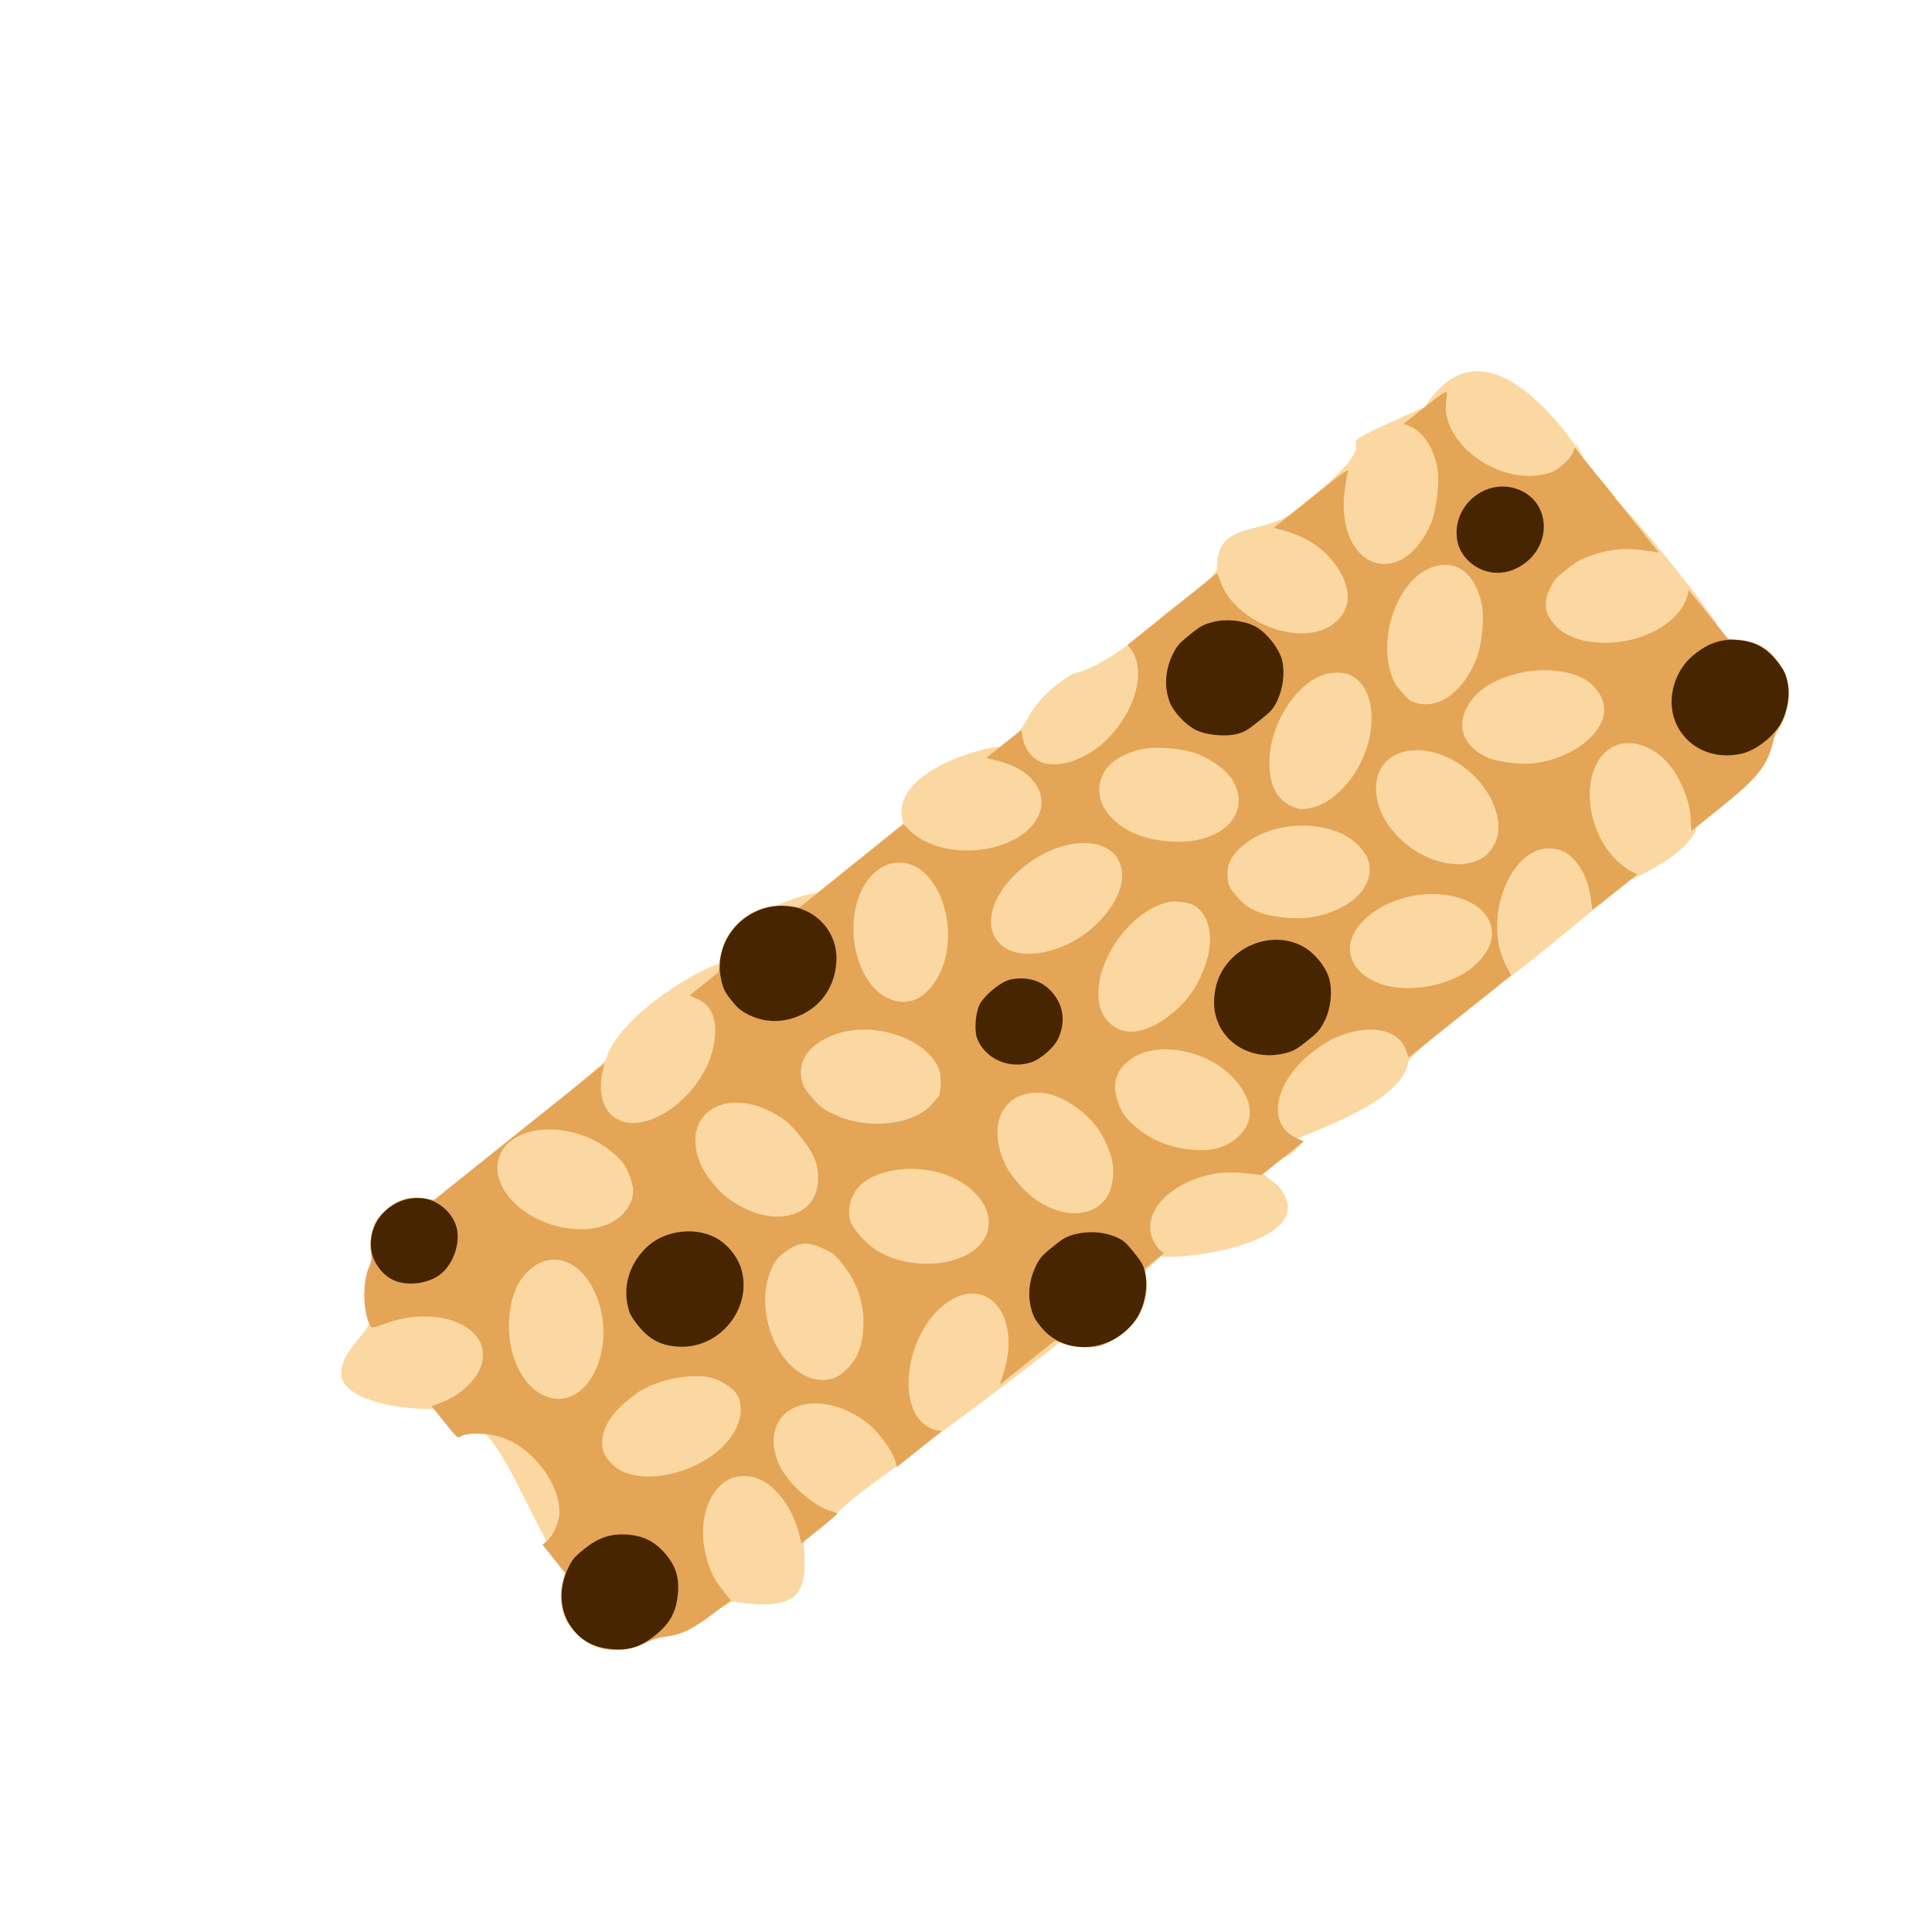 <?xml version="1.0" encoding="UTF-8" standalone="no"?>
<!-- Created with Inkscape (http://www.inkscape.org/) -->

<svg
   width="64"
   height="64"
   viewBox="0 0 16.933 16.933"
   version="1.1"
   id="svg5"
   inkscape:version="1.2 (dc2aedaf03, 2022-05-15)"
   sodipodi:docname="granola.svg"
   xmlns:inkscape="http://www.inkscape.org/namespaces/inkscape"
   xmlns:sodipodi="http://sodipodi.sourceforge.net/DTD/sodipodi-0.dtd"
   xmlns="http://www.w3.org/2000/svg"
   xmlns:svg="http://www.w3.org/2000/svg">
  <sodipodi:namedview
     id="namedview7"
     pagecolor="#ffffff"
     bordercolor="#666666"
     borderopacity="1.0"
     inkscape:pageshadow="2"
     inkscape:pageopacity="0.0"
     inkscape:pagecheckerboard="0"
     inkscape:document-units="mm"
     showgrid="false"
     units="px"
     inkscape:zoom="16"
     inkscape:cx="37.8125"
     inkscape:cy="34.4375"
     inkscape:window-width="1920"
     inkscape:window-height="1009"
     inkscape:window-x="-8"
     inkscape:window-y="-8"
     inkscape:window-maximized="1"
     inkscape:current-layer="g4193"
     inkscape:showpageshadow="0"
     inkscape:deskcolor="#d1d1d1" />
  <defs
     id="defs2">
    <pattern
       id="EMFhbasepattern"
       patternUnits="userSpaceOnUse"
       width="6"
       height="6"
       x="0"
       y="0" />
    <pattern
       id="EMFhbasepattern-5"
       patternUnits="userSpaceOnUse"
       width="6"
       height="6"
       x="0"
       y="0" />
    <pattern
       id="EMFhbasepattern-56"
       patternUnits="userSpaceOnUse"
       width="6"
       height="6"
       x="0"
       y="0" />
    <pattern
       id="EMFhbasepattern-6"
       patternUnits="userSpaceOnUse"
       width="6"
       height="6"
       x="0"
       y="0" />
    <pattern
       id="EMFhbasepattern-62"
       patternUnits="userSpaceOnUse"
       width="6"
       height="6"
       x="0"
       y="0" />
    <pattern
       id="EMFhbasepattern-8"
       patternUnits="userSpaceOnUse"
       width="6"
       height="6"
       x="0"
       y="0" />
    <pattern
       id="EMFhbasepattern-81"
       patternUnits="userSpaceOnUse"
       width="6"
       height="6"
       x="0"
       y="0" />
    <pattern
       id="EMFhbasepattern-9"
       patternUnits="userSpaceOnUse"
       width="6"
       height="6"
       x="0"
       y="0" />
    <pattern
       id="EMFhbasepattern-52"
       patternUnits="userSpaceOnUse"
       width="6"
       height="6"
       x="0"
       y="0" />
    <pattern
       id="EMFhbasepattern-0"
       patternUnits="userSpaceOnUse"
       width="6"
       height="6"
       x="0"
       y="0" />
    <pattern
       id="EMFhbasepattern-7"
       patternUnits="userSpaceOnUse"
       width="6"
       height="6"
       x="0"
       y="0" />
    <pattern
       id="EMFhbasepattern-65"
       patternUnits="userSpaceOnUse"
       width="6"
       height="6"
       x="0"
       y="0" />
    <pattern
       id="EMFhbasepattern-3"
       patternUnits="userSpaceOnUse"
       width="6"
       height="6"
       x="0"
       y="0" />
    <pattern
       id="EMFhbasepattern-90"
       patternUnits="userSpaceOnUse"
       width="6"
       height="6"
       x="0"
       y="0" />
    <pattern
       id="EMFhbasepattern-4"
       patternUnits="userSpaceOnUse"
       width="6"
       height="6"
       x="0"
       y="0" />
    <pattern
       id="EMFhbasepattern-2"
       patternUnits="userSpaceOnUse"
       width="6"
       height="6"
       x="0"
       y="0" />
    <pattern
       id="EMFhbasepattern-40"
       patternUnits="userSpaceOnUse"
       width="6"
       height="6"
       x="0"
       y="0" />
    <pattern
       id="EMFhbasepattern-74"
       patternUnits="userSpaceOnUse"
       width="6"
       height="6"
       x="0"
       y="0" />
    <pattern
       id="EMFhbasepattern-656"
       patternUnits="userSpaceOnUse"
       width="6"
       height="6"
       x="0"
       y="0" />
    <pattern
       id="EMFhbasepattern-76"
       patternUnits="userSpaceOnUse"
       width="6"
       height="6"
       x="0"
       y="0" />
    <pattern
       id="EMFhbasepattern-1"
       patternUnits="userSpaceOnUse"
       width="6"
       height="6"
       x="0"
       y="0" />
    <pattern
       id="EMFhbasepattern-42"
       patternUnits="userSpaceOnUse"
       width="6"
       height="6"
       x="0"
       y="0" />
    <pattern
       id="EMFhbasepattern-73"
       patternUnits="userSpaceOnUse"
       width="6"
       height="6"
       x="0"
       y="0" />
    <pattern
       id="EMFhbasepattern-566"
       patternUnits="userSpaceOnUse"
       width="6"
       height="6"
       x="0"
       y="0" />
    <pattern
       id="EMFhbasepattern-71"
       patternUnits="userSpaceOnUse"
       width="6"
       height="6"
       x="0"
       y="0" />
    <pattern
       id="EMFhbasepattern-31"
       patternUnits="userSpaceOnUse"
       width="6"
       height="6"
       x="0"
       y="0" />
    <pattern
       id="EMFhbasepattern-60"
       patternUnits="userSpaceOnUse"
       width="6"
       height="6"
       x="0"
       y="0" />
    <pattern
       id="EMFhbasepattern-28"
       patternUnits="userSpaceOnUse"
       width="6"
       height="6"
       x="0"
       y="0" />
    <pattern
       id="EMFhbasepattern-02"
       patternUnits="userSpaceOnUse"
       width="6"
       height="6"
       x="0"
       y="0" />
    <pattern
       id="EMFhbasepattern-57"
       patternUnits="userSpaceOnUse"
       width="6"
       height="6"
       x="0"
       y="0" />
    <pattern
       id="EMFhbasepattern-50"
       patternUnits="userSpaceOnUse"
       width="6"
       height="6"
       x="0"
       y="0" />
    <pattern
       id="EMFhbasepattern-45"
       patternUnits="userSpaceOnUse"
       width="6"
       height="6"
       x="0"
       y="0" />
    <pattern
       id="EMFhbasepattern-33"
       patternUnits="userSpaceOnUse"
       width="6"
       height="6"
       x="0"
       y="0" />
    <pattern
       id="EMFhbasepattern-21"
       patternUnits="userSpaceOnUse"
       width="6"
       height="6"
       x="0"
       y="0" />
    <pattern
       id="EMFhbasepattern-818"
       patternUnits="userSpaceOnUse"
       width="6"
       height="6"
       x="0"
       y="0" />
    <pattern
       id="EMFhbasepattern-32"
       patternUnits="userSpaceOnUse"
       width="6"
       height="6"
       x="0"
       y="0" />
    <pattern
       id="EMFhbasepattern-38"
       patternUnits="userSpaceOnUse"
       width="6"
       height="6"
       x="0"
       y="0" />
    <pattern
       id="EMFhbasepattern-39"
       patternUnits="userSpaceOnUse"
       width="6"
       height="6"
       x="0"
       y="0" />
    <pattern
       id="EMFhbasepattern-86"
       patternUnits="userSpaceOnUse"
       width="6"
       height="6"
       x="0"
       y="0" />
    <pattern
       id="EMFhbasepattern-07"
       patternUnits="userSpaceOnUse"
       width="6"
       height="6"
       x="0"
       y="0" />
    <pattern
       id="EMFhbasepattern-524"
       patternUnits="userSpaceOnUse"
       width="6"
       height="6"
       x="0"
       y="0" />
    <pattern
       id="EMFhbasepattern-508"
       patternUnits="userSpaceOnUse"
       width="6"
       height="6"
       x="0"
       y="0" />
    <pattern
       id="EMFhbasepattern-217"
       patternUnits="userSpaceOnUse"
       width="6"
       height="6"
       x="0"
       y="0" />
    <pattern
       id="EMFhbasepattern-84"
       patternUnits="userSpaceOnUse"
       width="6"
       height="6"
       x="0"
       y="0" />
    <pattern
       id="EMFhbasepattern-96"
       patternUnits="userSpaceOnUse"
       width="6"
       height="6"
       x="0"
       y="0" />
    <pattern
       id="EMFhbasepattern-48"
       patternUnits="userSpaceOnUse"
       width="6"
       height="6"
       x="0"
       y="0" />
    <pattern
       id="EMFhbasepattern-23"
       patternUnits="userSpaceOnUse"
       width="6"
       height="6"
       x="0"
       y="0" />
    <pattern
       id="EMFhbasepattern-36"
       patternUnits="userSpaceOnUse"
       width="6"
       height="6"
       x="0"
       y="0" />
    <pattern
       id="EMFhbasepattern-900"
       patternUnits="userSpaceOnUse"
       width="6"
       height="6"
       x="0"
       y="0" />
    <pattern
       id="EMFhbasepattern-37"
       patternUnits="userSpaceOnUse"
       width="6"
       height="6"
       x="0"
       y="0" />
    <pattern
       id="EMFhbasepattern-11"
       patternUnits="userSpaceOnUse"
       width="6"
       height="6"
       x="0"
       y="0" />
    <pattern
       id="EMFhbasepattern-95"
       patternUnits="userSpaceOnUse"
       width="6"
       height="6"
       x="0"
       y="0" />
    <pattern
       id="EMFhbasepattern-10"
       patternUnits="userSpaceOnUse"
       width="6"
       height="6"
       x="0"
       y="0" />
    <pattern
       id="EMFhbasepattern-909"
       patternUnits="userSpaceOnUse"
       width="6"
       height="6"
       x="0"
       y="0" />
    <pattern
       id="EMFhbasepattern-06"
       patternUnits="userSpaceOnUse"
       width="6"
       height="6"
       x="0"
       y="0" />
    <pattern
       id="EMFhbasepattern-34"
       patternUnits="userSpaceOnUse"
       width="6"
       height="6"
       x="0"
       y="0" />
    <pattern
       id="EMFhbasepattern-41"
       patternUnits="userSpaceOnUse"
       width="6"
       height="6"
       x="0"
       y="0" />
    <pattern
       id="EMFhbasepattern-82"
       patternUnits="userSpaceOnUse"
       width="6"
       height="6"
       x="0"
       y="0" />
    <pattern
       id="EMFhbasepattern-94"
       patternUnits="userSpaceOnUse"
       width="6"
       height="6"
       x="0"
       y="0" />
    <pattern
       id="EMFhbasepattern-738"
       patternUnits="userSpaceOnUse"
       width="6"
       height="6"
       x="0"
       y="0" />
    <pattern
       id="EMFhbasepattern-19"
       patternUnits="userSpaceOnUse"
       width="6"
       height="6"
       x="0"
       y="0" />
    <pattern
       id="EMFhbasepattern-342"
       patternUnits="userSpaceOnUse"
       width="6"
       height="6"
       x="0"
       y="0" />
    <pattern
       id="EMFhbasepattern-77"
       patternUnits="userSpaceOnUse"
       width="6"
       height="6"
       x="0"
       y="0" />
    <pattern
       id="EMFhbasepattern-29"
       patternUnits="userSpaceOnUse"
       width="6"
       height="6"
       x="0"
       y="0" />
    <pattern
       id="EMFhbasepattern-219"
       patternUnits="userSpaceOnUse"
       width="6"
       height="6"
       x="0"
       y="0" />
    <pattern
       id="EMFhbasepattern-105"
       patternUnits="userSpaceOnUse"
       width="6"
       height="6"
       x="0"
       y="0" />
    <pattern
       id="EMFhbasepattern-104"
       patternUnits="userSpaceOnUse"
       width="6"
       height="6"
       x="0"
       y="0" />
    <pattern
       id="EMFhbasepattern-44"
       patternUnits="userSpaceOnUse"
       width="6"
       height="6"
       x="0"
       y="0" />
    <pattern
       id="EMFhbasepattern-87"
       patternUnits="userSpaceOnUse"
       width="6"
       height="6"
       x="0"
       y="0" />
    <pattern
       id="EMFhbasepattern-93"
       patternUnits="userSpaceOnUse"
       width="6"
       height="6"
       x="0"
       y="0" />
    <pattern
       id="EMFhbasepattern-324"
       patternUnits="userSpaceOnUse"
       width="6"
       height="6"
       x="0"
       y="0" />
    <pattern
       id="EMFhbasepattern-20"
       patternUnits="userSpaceOnUse"
       width="6"
       height="6"
       x="0"
       y="0" />
    <pattern
       id="EMFhbasepattern-78"
       patternUnits="userSpaceOnUse"
       width="6"
       height="6"
       x="0"
       y="0" />
    <pattern
       id="EMFhbasepattern-313"
       patternUnits="userSpaceOnUse"
       width="6"
       height="6"
       x="0"
       y="0" />
    <pattern
       id="EMFhbasepattern-3422"
       patternUnits="userSpaceOnUse"
       width="6"
       height="6"
       x="0"
       y="0" />
    <pattern
       id="EMFhbasepattern-957"
       patternUnits="userSpaceOnUse"
       width="6"
       height="6"
       x="0"
       y="0" />
    <pattern
       id="EMFhbasepattern-75"
       patternUnits="userSpaceOnUse"
       width="6"
       height="6"
       x="0"
       y="0" />
    <pattern
       id="EMFhbasepattern-429"
       patternUnits="userSpaceOnUse"
       width="6"
       height="6"
       x="0"
       y="0" />
    <pattern
       id="EMFhbasepattern-102"
       patternUnits="userSpaceOnUse"
       width="6"
       height="6"
       x="0"
       y="0" />
    <pattern
       id="EMFhbasepattern-233"
       patternUnits="userSpaceOnUse"
       width="6"
       height="6"
       x="0"
       y="0" />
    <pattern
       id="EMFhbasepattern-18"
       patternUnits="userSpaceOnUse"
       width="6"
       height="6"
       x="0"
       y="0" />
    <pattern
       id="EMFhbasepattern-334"
       patternUnits="userSpaceOnUse"
       width="6"
       height="6"
       x="0"
       y="0" />
    <pattern
       id="EMFhbasepattern-317"
       patternUnits="userSpaceOnUse"
       width="6"
       height="6"
       x="0"
       y="0" />
    <pattern
       id="EMFhbasepattern-509"
       patternUnits="userSpaceOnUse"
       width="6"
       height="6"
       x="0"
       y="0" />
    <pattern
       id="EMFhbasepattern-657"
       patternUnits="userSpaceOnUse"
       width="6"
       height="6"
       x="0"
       y="0" />
    <pattern
       id="EMFhbasepattern-83"
       patternUnits="userSpaceOnUse"
       width="6"
       height="6"
       x="0"
       y="0" />
    <pattern
       id="EMFhbasepattern-390"
       patternUnits="userSpaceOnUse"
       width="6"
       height="6"
       x="0"
       y="0" />
    <pattern
       id="EMFhbasepattern-24"
       patternUnits="userSpaceOnUse"
       width="6"
       height="6"
       x="0"
       y="0" />
    <pattern
       id="EMFhbasepattern-63"
       patternUnits="userSpaceOnUse"
       width="6"
       height="6"
       x="0"
       y="0" />
    <pattern
       id="EMFhbasepattern-631"
       patternUnits="userSpaceOnUse"
       width="6"
       height="6"
       x="0"
       y="0" />
    <pattern
       id="EMFhbasepattern-98"
       patternUnits="userSpaceOnUse"
       width="6"
       height="6"
       x="0"
       y="0" />
    <pattern
       id="EMFhbasepattern-79"
       patternUnits="userSpaceOnUse"
       width="6"
       height="6"
       x="0"
       y="0" />
    <pattern
       id="EMFhbasepattern-489"
       patternUnits="userSpaceOnUse"
       width="6"
       height="6"
       x="0"
       y="0" />
    <pattern
       id="EMFhbasepattern-811"
       patternUnits="userSpaceOnUse"
       width="6"
       height="6"
       x="0"
       y="0" />
    <pattern
       id="EMFhbasepattern-450"
       patternUnits="userSpaceOnUse"
       width="6"
       height="6"
       x="0"
       y="0" />
    <pattern
       id="EMFhbasepattern-321"
       patternUnits="userSpaceOnUse"
       width="6"
       height="6"
       x="0"
       y="0" />
    <pattern
       id="EMFhbasepattern-371"
       patternUnits="userSpaceOnUse"
       width="6"
       height="6"
       x="0"
       y="0" />
    <pattern
       id="EMFhbasepattern-49"
       patternUnits="userSpaceOnUse"
       width="6"
       height="6"
       x="0"
       y="0" />
    <pattern
       id="EMFhbasepattern-576"
       patternUnits="userSpaceOnUse"
       width="6"
       height="6"
       x="0"
       y="0" />
    <pattern
       id="EMFhbasepattern-493"
       patternUnits="userSpaceOnUse"
       width="6"
       height="6"
       x="0"
       y="0" />
    <pattern
       id="EMFhbasepattern-09"
       patternUnits="userSpaceOnUse"
       width="6"
       height="6"
       x="0"
       y="0" />
    <pattern
       id="EMFhbasepattern-47"
       patternUnits="userSpaceOnUse"
       width="6"
       height="6"
       x="0"
       y="0" />
    <pattern
       id="EMFhbasepattern-860"
       patternUnits="userSpaceOnUse"
       width="6"
       height="6"
       x="0"
       y="0" />
    <pattern
       id="EMFhbasepattern-26"
       patternUnits="userSpaceOnUse"
       width="6"
       height="6"
       x="0"
       y="0" />
    <pattern
       id="EMFhbasepattern-247"
       patternUnits="userSpaceOnUse"
       width="6"
       height="6"
       x="0"
       y="0" />
    <pattern
       id="EMFhbasepattern-54"
       patternUnits="userSpaceOnUse"
       width="6"
       height="6"
       x="0"
       y="0" />
    <pattern
       id="EMFhbasepattern-25"
       patternUnits="userSpaceOnUse"
       width="6"
       height="6"
       x="0"
       y="0" />
    <pattern
       id="EMFhbasepattern-53"
       patternUnits="userSpaceOnUse"
       width="6"
       height="6"
       x="0"
       y="0" />
  </defs>
  <g
     inkscape:label="Calque 1"
     inkscape:groupmode="layer"
     id="layer1">
    <g
       id="g4128"
       transform="translate(-0.631,0.126)">
      <g
         id="g5578"
         transform="translate(0.089,0.089)">
        <g
           id="g7501"
           transform="translate(-0.063,0.947)">
          <g
             id="g9467"
             transform="translate(-0.089,-0.803)">
            <g
               id="g10302"
               transform="translate(0.312,-0.045)">
              <g
                 id="g11479"
                 transform="translate(-0.126,0.063)">
                <g
                   id="g11873"
                   transform="translate(-0.236,0.665)">
                  <g
                     id="g12382"
                     transform="translate(-121.985,-82.268)">
                    <g
                       id="g13305"
                       transform="matrix(0.133,0,0,0.133,114.639,78.216)">
                      <g
                         id="g17429"
                         transform="translate(0.905,5.664)">
                        <g
                           id="g18595"
                           transform="translate(-3.363,-8.745)">
                          <g
                             id="g21002"
                             transform="translate(1.708,-2.82)">
                            <g
                               id="g23814"
                               transform="translate(8.725,-1.122)">
                              <g
                                 id="g24838"
                                 transform="translate(11.143,-0.857)">
                                <g
                                   id="g25315"
                                   transform="translate(-3.49,2.493)">
                                <g
                                   id="g27220"
                                   transform="translate(2.468,1.234)">
                                <g
                                   id="g29753"
                                   transform="translate(1.476,-2.374)">
                                <g
                                   id="g30615"
                                   transform="translate(0.92,1.369)">
                                <g
                                   id="g31433"
                                   transform="translate(-2.468,-1.41)">
                                <g
                                   id="g31731"
                                   transform="translate(1.058,-0.705)">
                                <g
                                   id="g33243"
                                   transform="matrix(1.077,0,0,1.077,-7.373,-3.174)">
                                <g
                                   id="g35254"
                                   transform="translate(-2.214,-0.92)">
                                <g
                                   id="g36749"
                                   transform="translate(-0.982,-2.782)">
                                <g
                                   id="g37297"
                                   transform="translate(-6.776,-3.503)">
                                <g
                                   id="g38955"
                                   transform="matrix(1.217,0,0,1.217,-23.105,-18.212)">
                                <g
                                   id="g39618"
                                   transform="translate(-0.269,-0.269)">
                                <g
                                   id="g40032"
                                   transform="translate(-1.901,-3.042)">
                                <g
                                   id="g40543"
                                   transform="translate(0.38,-2.091)">
                                <g
                                   id="g41372"
                                   transform="translate(1.966,-7.93)">
                                <g
                                   id="g43278"
                                   transform="translate(1.521,-0.38)">
                                <g
                                   id="g44210"
                                   transform="matrix(1.158,0,0,1.158,-18.904,-21.776)">
                                <g
                                   id="g44833"
                                   transform="matrix(1.12,0,0,1.12,-12.539,-14.548)">
                                <g
                                   id="g47597"
                                   transform="translate(3.111,-1.244)">
                                <g
                                   id="g48754"
                                   transform="translate(-2.904,-6.637)">
                                <g
                                   id="g234"
                                   transform="matrix(0.041,0,0,0.041,104.64,119.672)">
                                <g
                                   id="g2138"
                                   transform="translate(-86.211,-40.57)">
                                <g
                                   id="g2696"
                                   transform="translate(-124306.44,-9412.237)">
                                <g
                                   id="g3765"
                                   transform="translate(25.356,-50.712)">
                                <g
                                   id="g4557"
                                   transform="translate(46.617,-35.859)">
                                <g
                                   id="g5244"
                                   transform="translate(7.172,14.344)">
                                <g
                                   id="g5807"
                                   transform="translate(-5.198,-21.114)">
                                <g
                                   id="g6945"
                                   transform="translate(-10.143,-243.42)">
                                <g
                                   id="g11108"
                                   transform="translate(18.189,-37.636)">
                                <g
                                   id="g15049"
                                   transform="translate(-65.926,141.995)">
                                <g
                                   id="g19861"
                                   transform="matrix(0.074,0,0,0.074,115423.38,9039.231)">
                                <g
                                   id="g20437"
                                   transform="translate(-478.388,-785.882)">
                                <g
                                   id="g21032"
                                   transform="translate(2047.188,-1072.337)">
                                <g
                                   id="g21869"
                                   transform="matrix(0.043,0,0,0.043,117368,10137.003)">
                                <g
                                   id="g25455"
                                   transform="translate(154741.46,-87178.414)">
                                <g
                                   id="g26278"
                                   transform="translate(-18012.371,-8233.442)">
                                <g
                                   id="g27240"
                                   transform="translate(-0.004,5582.762)">
                                <g
                                   id="g28306"
                                   transform="translate(-15790.441,-2255.777)">
                                <g
                                   id="g33735"
                                   transform="translate(14662.549,-16918.328)">
                                <g
                                   id="g37868"
                                   transform="translate(-5075.498,25941.433)">
                                <g
                                   id="g76752"
                                   transform="matrix(-1,0,0,1,9442.317,-1595.075)">
                                <g
                                   id="g82459"
                                   transform="translate(3383.667,-1127.889)">
                                <g
                                   id="g83208"
                                   transform="matrix(0.203,0,0,0.203,-15348.528,66747.475)">
                                <g
                                   id="g83934"
                                   transform="matrix(-1,0,0,1,240692.18,94139.78)">
                                <g
                                   id="g84550"
                                   transform="translate(-8.7627443e-5,55472.344)">
                                <g
                                   id="g1274"
                                   transform="translate(-66682.337,-43147.393)">
                                <g
                                   id="g2352"
                                   transform="translate(-74780.623,-22188.943)">
                                <g
                                   id="g4123"
                                   transform="translate(-47069.882,-15689.961)">
                                <g
                                   id="g5928">
                                <g
                                   id="g12050"
                                   transform="translate(78161.555,35375.784)">
                                <g
                                   id="g601"
                                   transform="translate(58837.38,-82372.295)">
                                <g
                                   id="g4193"
                                   transform="translate(-0.003,55472.367)">
                                <path
                                   style="fill:#fbd8a1;stroke-width:2453.09"
                                   d="m -873896.57,730693.77 c -7625.44,-52268.86 75125.7,-75004.81 31573.68,-120731.53 143002.08,-190215.43 169891.37,-179019.69 354632.4,-343917.23 C -465508.81,182100.02 -268479.8,88273.203 -321692.23,136281.09 -332155.87,46930.774 -132904.91,4134.546 -184654.83,26468.383 -140308.58,-9512.622 -95962.337,-45493.624 -51616.091,-81474.626 -81111.926,-170017.46 132473.56,-208305.86 82650.387,-187378.21 c 56420.033,-25500.28 31605.573,-62645.12 113440.643,-112692.68 40037.08,-8950.65 84675.88,-43418.98 128880.66,-81275.43 26044.93,-24592.31 63843.72,-43548.73 82482.59,-71692.2 -1892.58,-76040.37 70170.5,-45404.69 118706.6,-89351.25 178479.71,-142184.36 -14519.07,-59510.54 185811.11,-148429.69 112804.24,-179368.76 283527.38,171777.06 219491.14,50478.53 7940.54,32089.7 42923.52,56790.67 61268.06,86037.72 91891.31,100190.31 162208.21,201675.13 143912.31,179787.45 37789.3,40126.63 73067.1,213940.13 104502.1,128705.91 -16239.6,74907.59 -191114.3,211041.797 -130460.2,168754.733 C 1095782.7,-22751.904 957696.2,21931.107 1004873.7,7651.405 922877.82,73316.466 855733.46,131270.83 824899.15,151713.44 c -44631.93,39042.51 -98973.96,72582.51 -137517.68,115075.09 -8150.38,76466.64 -224978.58,123475.06 -157434.2,121021.52 -33886.06,47878.15 -102617.55,7844.11 -34023.89,60776.27 70899.37,80763.87 -129619.64,109714.7 -170475.76,104025.16 -132885.32,128759.06 -453304.58,349203.27 -375298.93,299303.02 51692.651,-36520.22 -99311.45,66632.9 -101588.72,81321.04 -66309.24,32213.97 -40256.79,36031.03 -46044.97,39996.65 4650.41,64600.21 2632.62,102449.71 -105351.82,84361.71 -70824.22,57361.3 -289366.89,-143206.8 -246180.62,-40071.9 -98115.54,-181674.44 -94786.97,-221418.15 -189266.22,-241701.98 -35412.48,1523.33 -123134.67,-7288.81 -135612.91,-45126.25 z"
                                   id="path4199"
                                   sodipodi:nodetypes="cccccccccccccccccccccccccccccc" />
                                <path
                                   style="fill:#e4a557;stroke-width:2453.09"
                                   d="m -545460.76,1084347.5 c -8141.89,-17792.7 -9868.3,-39101.4 -4599.6,-56772.4 l 3384.01,-11349.8 -16654.16,-20805.78 -16654.17,-20805.8 6208.79,-5001.3 c 8836.65,-7117.04 18269.31,-27561.47 18613.23,-40342.47 1142.93,-42459.53 -36364.46,-93493.58 -81266.74,-110574.81 -20900.33,-7950.66 -55748.12,-8793.21 -64776.75,-1566.17 -2496.6,1998.42 -5863.73,-1280.83 -21950.33,-21377.58 l -19001.35,-23738.1 14983.82,-5815.25 c 31725.15,-12312.55 57109.79,-39100.06 59766.26,-63069.14 1681.54,-15172.46 -2292.51,-26577.92 -13159.02,-37766.12 -25834.97,-26599.76 -80554.67,-32625.06 -129755.68,-14287.67 -19075.19,7109.4 -20067.86,7178.27 -22719.69,1576.54 -10142.78,-21425.54 -10264.94,-65313.93 -239.18,-85926.01 2785.15,-5726.02 3638.23,-12813.45 2314.99,-19233.11 -2569.49,-12465.83 605.18,-33533.56 6867.49,-45574.16 2863.02,-5504.74 9833.24,-13149.99 18023.93,-19769.47 16491.99,-13328.35 31929.95,-17510.37 52871.69,-14322.54 l 14549.66,2214.79 124712.48,-99827.11 124712.47,-99827.1 -2876.93,12514.98 c -5747.06,25000.36 -860.62,49461.84 12413.07,62139.74 43199.93,41260.82 140298.3,-27447.29 151383.74,-107121.12 4435.98,-31882.64 -3704.29,-52383.78 -24531.32,-61781.51 l -11924.24,-5380.56 21099.52,-16889.28 21099.5,-16889.26 2405.58,-17289.53 c 1323.07,-9509.24 4427.36,-21700.022 6898.4,-27090.627 16483.73,-35959.247 54178.8,-57419.476 92815.48,-52840.908 l 16843.71,1996.029 75977.09,-60816.473 75977.107,-60816.487 9769.741,9501.467 c 48656.624,47320.56 161933.152,34124.422 187855.702,-21884.234 15316.41,-33092.927 -9552.81,-67758.187 -57274.92,-79835.707 l -19103.477,-4834.7 25516.786,-20425.12 25516.801,-20425.13 2610.97,12835.44 c 3687.99,18130.15 16918.8,32545.76 33225.02,36200.33 24637.61,5521.8 60667.3,-7780.38 86267.85,-31850.12 45132.94,-42434.15 62627.46,-105436.24 37867.16,-136368.9 l -4325.82,-5404.19 65777.13,-52651.83 65777.15,-52651.85 4574.66,12834.67 c 21880.63,61388.3 120548.11,97523.88 166305.64,60907.11 25847.99,-20683.95 26727.93,-51342.15 2446.76,-85224.1 -17902.85,-24981.67 -43121.22,-41680.14 -76803.18,-50855.59 l -13911.63,-3789.73 55303.04,-44102.96 c 51829.26,-41332.68 55159.32,-43666.07 53014.99,-37147.64 -1258.42,3825.42 -3496,17914.72 -4972.41,31309.57 -5874.79,53299.53 15748.57,96589.49 51116.78,102335.8 28862.01,4689.26 57716.25,-17558.34 75347.21,-58095.15 8215.51,-18889.03 13423.33,-61868.5 9838.33,-81194.85 -5645.83,-30436.05 -21485.57,-54354.29 -40996.3,-61904.96 l -8599.97,-3328.21 27246.72,-21766.96 c 14985.67,-11971.84 29480.84,-22745.56 32211.47,-23941.66 4591.64,-2011.27 4803.6,-1116.07 2820.52,11911.36 -8911.75,58543.87 71014.4,120807.42 139136.97,108389.55 14734.42,-2685.89 19253.12,-4682.24 29791.77,-13162.04 8106.05,-6522.49 13657.8,-12886.44 15976.62,-18314.19 l 3553.72,-8318.24 61414.19,76723.81 61414.21,76723.79 -21545.3,-3117.91 c -27085.4,-3919.63 -48149.45,-2085.47 -74148.25,6456.48 -17162.93,5638.93 -23290.74,8973.04 -38732.52,21074.09 -16468.85,12905.8 -19033.22,15842.02 -25086.84,28723.28 -9298.86,19786.62 -7937.52,34045.4 4765.61,49915.22 13705.98,17122.67 35337.01,26631.9 65526.37,28806.04 59248.93,4266.91 119213.23,-26975.22 130939.83,-68221.28 l 2416.2,-8498.55 28328.3,35390.1 28328.3,35390.09 18857.6,2319.06 c 25584,3146.27 41087.8,12292.9 55673.6,32845.16 12801.7,18038.47 17032.8,34901.61 14242.1,56762.32 -1653,12948.16 -11805.6,38525.99 -17014.1,42864.27 -1036.9,863.62 -3256.6,7585.76 -4932.6,14938.02 -8202.2,35980.67 -22619.9,54121.39 -78837.6,99195.01 l -41597.6,33351.838 -401.9,-16174.831 c -455.7,-18342.497 -5700.9,-36497.017 -17142.7,-59333.907 -24993.4,-49884.61 -78170.2,-69243.61 -108714.62,-39577.45 -34232.43,33248.17 -27534.76,109786.952 13453.28,153739.953 6708.6,7193.879 17105.74,15630.75 23104.74,18748.6 l 10907.2,5668.736 -32449.2,25974.263 c -17847.08,14285.839 -32710.59,25647.775 -33030.02,25248.722 -319.41,-399.033 -1584.01,-8224.182 -2810.22,-17389.225 C 951353.44,6423.198 944912.01,-9517.404 933453.5,-23832.344 922582.27,-37413.604 913156.84,-42854.203 897930.05,-44337.434 837179.69,-50255.11 794437.39,59167.613 830736.97,127680.75 l 7202.56,13594.41 -75092.57,60108.45 -75092.57,60108.46 -3970.61,-10992.6 c -11483.59,-31792.25 -55564.88,-39103.91 -104597.45,-17349.36 -8858.9,3930.48 -22108.4,12480.19 -33751.68,21779.5 -55005.79,43932.11 -65669,104967.91 -21758.92,124546.23 l 10714.9,4777.48 -30773.2,24632.66 -30773.19,24632.65 -23249.45,-2599.57 c -12787.2,-1429.77 -30511.49,-1561.91 -39387.31,-293.65 -68252.41,9752.49 -115176.9,57002.85 -96729.99,97401.67 2772,6070.73 7556.09,13070.55 10631.24,15555.14 l 5591.2,4517.43 -14006.38,11273.73 -14006.24,11273.94 2108.9,14411.09 c 2606.37,17810.53 -2039.52,39355.34 -12168.48,56430.11 -10059.3,16957.36 -36920.71,37328.2 -55583.74,42152.99 -15108.88,3905.95 -39420.89,2394.08 -54529.03,-3390.93 l -11437.76,-4379.63 -40253.64,32221.36 -40253.667,32221.37 5288.582,-16681.58 C 122405.02,636742.88 68010.94,575442.23 6771.684,624360.64 -38414.836,660456.08 -58571.282,742403.63 -32799.517,785240.88 c 6798.502,11300.31 19014.12,20286.78 29916.08,22007.88 l 7377.346,1164.67 -32793.05,26249.46 -32793.05,26249.47 -2712.238,-9612.19 c -4130.042,-14636.83 -25766.916,-43544.58 -41547.861,-55509.57 -20100.03,-15239.73 -42845.7,-24877.26 -64394.22,-27284.42 -55897.37,-6244.24 -86534.86,34396.06 -65066.96,86310.62 11511.61,27837.9 49776.06,62791.97 77307.51,70619.42 4516.62,1284.11 8622.93,2848.06 9125.13,3475.45 502.2,627.39 -11104.45,10760.23 -25792.57,22517.45 l -26705.63,21376.74 -3456.51,-13729.71 c -7924.99,-31479.08 -25722.29,-59423.86 -47476.3,-74545.78 -16131.57,-11213.56 -39093.78,-13560.29 -54912.01,-5612 -29475.29,14810.65 -44613.47,58308.56 -35853.1,103019.94 4961.45,25322.49 12100.09,41373.79 26277.42,59085.39 l 12178.6,15214.5 -28020.22,20933 c -30463.86,22758.6 -45201.25,29568.2 -70580.26,32612.9 -7127.22,855 -18636.01,4487.4 -25575.08,8072.1 -26438.94,13658 -56985.93,14711.7 -80677.68,2782.9 -14300.31,-7200.2 -30587.65,-23400.5 -36486.59,-36291.6 z m -33337.08,-328450.69 c 62255.84,29685.1 112131.88,-68966.91 75817.95,-149963.69 -21872.41,-48785.52 -64641.53,-62989.02 -97251.08,-32296.8 -16151.58,15201.94 -24672.91,34730.28 -27957.88,64071.01 -5797.8,51785.17 15124.23,101850.21 49391.01,118189.48 z m 119699.27,113312.85 c 34389.81,13015.05 86837.85,3025 125900.84,-23981 36086.34,-24948.13 52347.58,-62256 38754.95,-88914.82 -5215.92,-10229.84 -23385.25,-22266.44 -39753.55,-26335.53 -19532.66,-4855.69 -52587.14,-1331.44 -78489.28,8368.53 -18037.91,6754.93 -24740.91,10607.28 -40741.19,23414.83 -30099.44,24093.34 -43138.75,49240.93 -38159.72,73594.77 2560.4,12523.59 17635.53,28232.23 32487.95,33853.22 z M -609333.89,484483.71 c 34580.38,26092.2 84004.14,35485.38 120536.24,22908.36 24156.09,-8316.27 42059.87,-30317.68 41569.55,-51083.55 -134.93,-5714.03 -3075.8,-17010.92 -6535.29,-25104.18 -5452.09,-12754.8 -8163.85,-16444.2 -20356.84,-27695.87 -34644.71,-31970.03 -91126.08,-45311.35 -131166.83,-30982.57 -24227.14,8669.8 -38053.31,24210.93 -40403.31,45414.81 -2498.96,22548.12 11144.46,47519.57 36356.48,66543 z m 402159.65,235624.16 c 15012.8,11077.43 31654.95,15618.68 46364.8,12651.84 9853.85,-1987.44 14382.42,-4446.3 24063.52,-13065.69 15511.27,-13810.15 23061.09,-29725.63 25783.79,-54353.98 4014.24,-36310.56 -5643.02,-70512.64 -27943.59,-98964.95 -12609.21,-16087.34 -15046.71,-18117.97 -30375.12,-25302.62 -22191.51,-10401.54 -35116.95,-9442.31 -54014.97,4008.53 -11265.27,8018.19 -14672.51,11861.94 -19996.35,22558.56 -23731.1,47679.9 -6326.98,121149.64 36117.92,152468.31 z M -308942.23,467128.32 c 60909.95,45648.98 130444.81,31961.11 132355.69,-26054.09 755.3,-22931.96 -5443.25,-38461.89 -25154.88,-63023.22 -14102.78,-17572.46 -19483.74,-22653.87 -32612.66,-30797.02 -76138.91,-47224.7 -145895.42,-3681.27 -113946.03,71127.43 6328.1,14817.06 25088.18,38052.48 39357.88,48746.9 z m 215305.345,74875.06 c 37296.279,25308.41 97772.335,28704.44 135862.132,7629.34 50173.163,-27760.85 37767.226,-85802.57 -24233.174,-113375.94 -41932.525,-18648.62 -99553.764,-14647.88 -128907.853,8950.3 -16551.05,13305.61 -24169.62,36578.29 -18309.21,55929.66 3153.69,10413.79 21128.59,31054.76 35588.105,40866.64 z M -152175.68,345252.25 c 48641.81,22822.93 116157.985,15227.83 142794.841,-16063.43 3996.314,-4694.6 7879.833,-9088.57 8630.077,-9764.36 C 3048.468,316002.19 4357.307,291085.24 1247.432,281383.84 -13945.377,233989.35 -96862.181,206100.48 -154747.19,228915.46 c -35672.42,14060.04 -52311.67,38234.35 -45711.41,66411.75 1973.35,8424.49 5180.02,13672.56 15714.97,25719.26 11431.48,13071.84 15871.03,16371.51 32567.95,24205.78 z M 145689.86,472126.9 c 38548.35,24525.18 77896.42,23144.81 98556.62,-3457.48 11179.03,-14394.23 14538.21,-42748.49 7578.02,-63964.74 -9995.4,-30468.19 -23617.93,-49907.15 -47660.39,-68009.93 -26873.01,-20234.04 -50910.71,-27309 -75061.73,-22092.75 -40939.113,8842.19 -54896.986,52658.35 -32476.223,101948.35 8400.753,18468.31 31033.503,44105.4 49063.703,55576.55 z M -76038.484,173867.21 c 26891.39,13322.47 51390.456,5327.54 70491.558,-23003.97 C 17798.282,116236.7 20216.424,62870.331 331.652,21128.214 -34763.551,-52543.526 -112363.55,-31581.735 -123664.06,54622.707 -130232.95,104732.6 -109178.25,157449.16 -76038.484,173867.21 Z M 291250.1,365519.92 c 19768.49,16212.71 43397.01,26206.53 70988.94,30025.23 32102.22,4442.9 54056.55,21.62 71984.57,-14496.61 27320.34,-22124.19 28178.67,-51240.18 2457.8,-83372.86 -35946.89,-44907.91 -112341.19,-62358.37 -153565.31,-35078.32 -26800.12,17734.94 -31968.6,42810.65 -15689.16,76118.47 4215.09,8624.11 11096.59,16366.68 23823.16,26804.09 z M 101841.05,103624.07 c 22108.22,11155.36 59368.79,6798.61 92629.72,-10830.848 44198.2,-23426.601 76936.45,-68443.52 73925.68,-101651.894 C 263459.1,-63316.369 186276.76,-67565.893 123662.1,-16827.478 70943.708,25891.669 60628.884,82829.242 101841.05,103624.07 Z m 160654.22,115892.12 c 19911.79,9685.13 48352.92,2105.6 76459.23,-20376.3 26244.86,-20992.2 41595.14,-43400.2 52457.32,-76572.52 11897.38,-36333.821 4835.17,-70299.503 -17352.46,-83456.287 -7942.87,-4709.931 -26206.04,-7266.842 -36940.03,-5171.713 -34774.58,6787.469 -73478.52,42194.094 -91694.29,83882.51 -20592.16,47127 -13966.64,86597.88 17070.23,101694.31 z m 610.36,-299965.999 c 17655.43,13970.73 39667.94,22072.299 68571.44,25237.304 78610.12,8608.029 129265.08,-37777.464 98130.27,-89859.355 -6878.53,-11506.35 -25044.66,-25741.03 -45016.91,-35274.54 -21661.61,-10339.91 -65113.39,-14600.46 -89701.75,-8795.49 -34915.73,8243.11 -55930.64,26464.58 -59551.92,51635.8 -2995.93,20824.61 6427.4,40327.064 27568.87,57056.281 z M 463431.24,46708.397 c 20335.16,9574.238 60982.65,13774.176 85823.25,8867.758 53386.08,-10544.561 86221.8,-41558.397 81027.35,-76531.575 -2434.86,-16393.531 -20206.86,-36011.231 -41268.01,-45553.886 -44094,-19978.724 -104710.68,-13317.625 -140808.86,15473.293 -19967.82,15925.898 -27262.5,30286.225 -25230.8,49670.007 1284.59,12255.853 2394.29,14491.303 13513.27,27222.211 9425.22,10791.605 15405.13,15419.535 26943.8,20852.192 z M 638059.68,150255.06 c 41509.63,19787.5 111684.7,8288.27 147251.61,-24129.4 18019.04,-16423.55 26718.97,-34997.656 24265.67,-51806.534 -8049.79,-55153.415 -108775.04,-70473.902 -172179.44,-26188.78 -47538.01,33203.15 -47239.19,79290.284 662.16,102124.714 z M 514408.53,-107215.65 c 11913.55,5981.35 18658.26,6405.34 35256.63,2216.29 19532,-4929.42 43378.57,-24812.95 59112.65,-49288.74 35763.24,-55633.01 32350.12,-126260.45 -6967.76,-144182.27 -10900.6,-4968.73 -28975.03,-4320.64 -43166.28,1547.79 -33842.01,13994.47 -65723.32,60137.57 -72806.29,105375.52 -6490.83,41456.07 3826.09,71907.88 28571.05,84331.41 z m 169394.91,56080.116 c 31732.92,26127.946 74629.26,36652.468 102468.3,25140.355 11297.96,-4671.971 14591.8,-7114.712 21914.99,-16252.318 29356.33,-36629.85 -2785.09,-106637.063 -61860.97,-134739.293 -49214.87,-23411.38 -97170.72,-9074.06 -104853.8,31348.08 -6138.45,32295.57 9686.64,67624.419 42331.48,94503.176 z m 17934,-205521.996 c 33072.28,7487.16 68150.06,-19791.07 85776.57,-66704.13 7942.63,-21139.33 11492.83,-60165.93 7213.87,-79300.41 -9388.01,-41980.92 -33398.21,-62486.26 -65139.33,-55630.66 -51134.76,11044.28 -86453.6,92037.89 -68179.28,156349.56 3249.61,11436.18 6367.84,16866.06 16300.06,28383.93 10944.35,12691.59 13560.79,14532.02 24028.11,16901.71 z m 98396.35,77711.09 c 16279.05,7991.97 51886.29,12583.74 73758.62,9511.62 48273,-6780.27 90477.67,-35752.96 99019.7,-67975.1 3704.03,-13972.33 -1038.63,-30141.69 -12455.52,-42465.21 -13537.48,-14612.49 -30168.86,-21668.39 -58293.43,-24731.11 -37371.07,-4069.67 -82037.07,7664.84 -107862.99,28337.4 -20221.88,16186.77 -31158.47,40080.91 -27256.21,59549.11 3025.08,15092.02 15200.58,28990.83 33089.83,37773.29 z"
                                   id="path4197" />
                                <path
                                   style="fill:#472500;stroke-width:2453.09"
                                   d="m -542263.39,1088116.5 c -13048.76,-22831.5 -12856.5,-53747.4 501.25,-80597.9 5758.44,-11575.07 9556.47,-15973.67 23183.82,-26849.68 20163.29,-16092.42 38052.26,-22223.96 60999.34,-20907.89 23648.84,1356.33 40489.91,9282 55637.19,26183.8 17237.77,19234.37 22827.83,36889.07 19937.62,62967.27 -2830.63,25540.7 -12047.11,41750.1 -33382.1,58710.3 -21972.81,17467.3 -39225.71,22553.6 -66324.39,19553.1 -27814.06,-3079.8 -47099.41,-15519.6 -60552.73,-39059 z M -830265.04,545067.25 c -7246.91,-41608.92 27680.58,-79784.24 71183.69,-77802.91 24299.27,1106.69 47604.64,20174.57 53554.76,43817.17 5574.88,22151.68 -5041.12,52739.16 -23406.31,67439.73 -18365.2,14700.56 -50534.95,18361.28 -70928.33,8071.19 -14902.72,-7519.63 -27470.8,-24684.95 -30403.81,-41525.18 z m 377429.38,88592.62 c -10700.47,-32573.71 -2014.51,-66797.31 23520.16,-92672.1 24992.32,-25325.19 69192.93,-32474.25 101314.46,-16386.67 18773.35,9402.32 34976.9,29602.62 39945.98,49799.09 13949.77,56697.07 -33924.57,113770.97 -92609.41,110405.25 -24446.73,-1402.08 -40627.85,-9245.49 -56312.22,-27295.99 -8131.38,-9358.08 -13995.59,-18176.98 -15859.03,-23849.54 z m 134310.75,-486752.09 c -12940.28,-60236.635 40961.45,-115999.973 102772.64,-106322.114 40494.18,6340.239 68284.07,40300.61 65971.65,80620.044 -1955.24,34091.66 -19484.02,61699.71 -48598.56,76543.36 -25765.31,13136.09 -54028.15,13779.02 -78687.35,1790.04 -12107.92,-5886.73 -16674.16,-9648.62 -26290.11,-21659.12 -9917.69,-12387.39 -12158.9,-16963.75 -15168.27,-30972.21 z m 458296.25,494722.57 c -10399.88,-23151.38 -9455.81,-50579.02 2582.77,-75036.2 5859.11,-11903.16 9285.07,-15791.83 24983.82,-28358.02 15915.57,-12739.75 20169.91,-15043.26 33977.72,-18397.25 19075.63,-4633.59 40803.32,-2961.36 58012.25,4464.76 11080.66,4781.61 14561.31,7762.77 26549.25,22739.11 11994.85,14984.98 14146.47,19045.59 16474.62,31091.79 4005.8,20726.62 -1057.59,47254.92 -12348.28,64695.78 -31384.36,48479.69 -99987.21,57229.61 -136526.26,17413.18 -5758.23,-6274.71 -11925.81,-14650.65 -13705.89,-18613.15 z M 56206.604,233522.91 c -4102.876,-10739.38 -2632.739,-35032.32 2896.579,-47864.23 6106.174,-14170.65 32208.828,-35679.63 46629.917,-38423.77 25572.39,-4866.11 47378.83,2560.44 62317.62,21223.24 14977.52,18711.18 17474.04,42192.35 6939.19,65266.94 -5999.72,13141.3 -25808.03,30480.98 -40027.65,35039.24 -32124,10297.66 -67386.182,-5481.38 -78755.656,-35241.42 z M 409107.85,211010.99 c -6065.12,-14370.72 -7471.06,-28152.72 -4717.34,-46242.65 8779.93,-57677.91 74461.42,-92577.488 126247.79,-67081.213 18322.16,9020.653 36630.6,31096.303 41305.36,49804.563 4593.54,18383.19 1774.76,42746.07 -6972.71,60265.69 -6637.25,13293.22 -9675.24,16785.93 -25746.49,29600.21 -15628.6,12461.34 -20344.08,15046.44 -33140.46,18168.03 -41117.01,10030.26 -81846.14,-8665.5 -96976.15,-44514.63 z m -71052.43,-469839.58 c -8371.54,-22317.93 -6664.7,-47046.52 4864.24,-70473.55 5785.47,-11756.17 9261.23,-15693.41 24916.92,-28225.13 16004.99,-12811.33 20160.85,-15049.49 34547.21,-18605.59 19000.7,-4696.7 43381.77,-2116.87 60339.91,6384.75 16631.08,8337.66 36281.83,33315.27 40235.85,51142.87 3811.57,17185.21 968.07,39872.1 -7167.19,57183.43 -6032.8,12837.48 -8595.81,15735.6 -26784.33,30286.48 -16643.97,13316.51 -22261.45,16622.84 -32570.44,19176.96 -17770.1,4402.67 -46306.45,1394.75 -61053.61,-6435.44 -15047.07,-7989.43 -32078.28,-26437.87 -37328.56,-40434.78 z M 759570.67,-492595.4 c -11384.19,-52035.37 41855.01,-97020.4 90608.2,-76560.31 43014.92,18051.9 48016.11,75480.56 9234.41,106038.31 -20945.79,16504.17 -46187.03,19767.98 -68269.78,8827.8 -15827.96,-7841.47 -28188.88,-22838.38 -31572.83,-38305.8 z m 318744.83,262826.34 c -13361.3,-32698.78 -1861.2,-74755.56 26791.7,-97979.58 22115.6,-17925.39 41164.8,-24058.24 67037.5,-21582.69 22532.8,2155.96 39480.3,11576.16 54438.6,30259.43 10331.7,12904.69 12797.9,17718.02 15644.1,30533.7 4208.8,18950.71 437.3,43437.04 -9379.5,60896.02 -10862.9,19319.37 -36315.8,39244.24 -56410.1,44158.53 -42404.5,10370.55 -82747.8,-8659.83 -98122.3,-46285.41 z"
                                   id="path4195" />
                                </g>
                                </g>
                                </g>
                                </g>
                                </g>
                                </g>
                                </g>
                                </g>
                                </g>
                                </g>
                                </g>
                                </g>
                                </g>
                                </g>
                                </g>
                                </g>
                                </g>
                                </g>
                                </g>
                                </g>
                                </g>
                                </g>
                                </g>
                                </g>
                                </g>
                                </g>
                                </g>
                                </g>
                                </g>
                                </g>
                                </g>
                                </g>
                                </g>
                                </g>
                                </g>
                                </g>
                                </g>
                                </g>
                                </g>
                                </g>
                                </g>
                                </g>
                                </g>
                                </g>
                                </g>
                                </g>
                                </g>
                                </g>
                                </g>
                                </g>
                                </g>
                                </g>
                              </g>
                            </g>
                          </g>
                        </g>
                      </g>
                    </g>
                  </g>
                </g>
              </g>
            </g>
          </g>
        </g>
      </g>
    </g>
  </g>
</svg>
